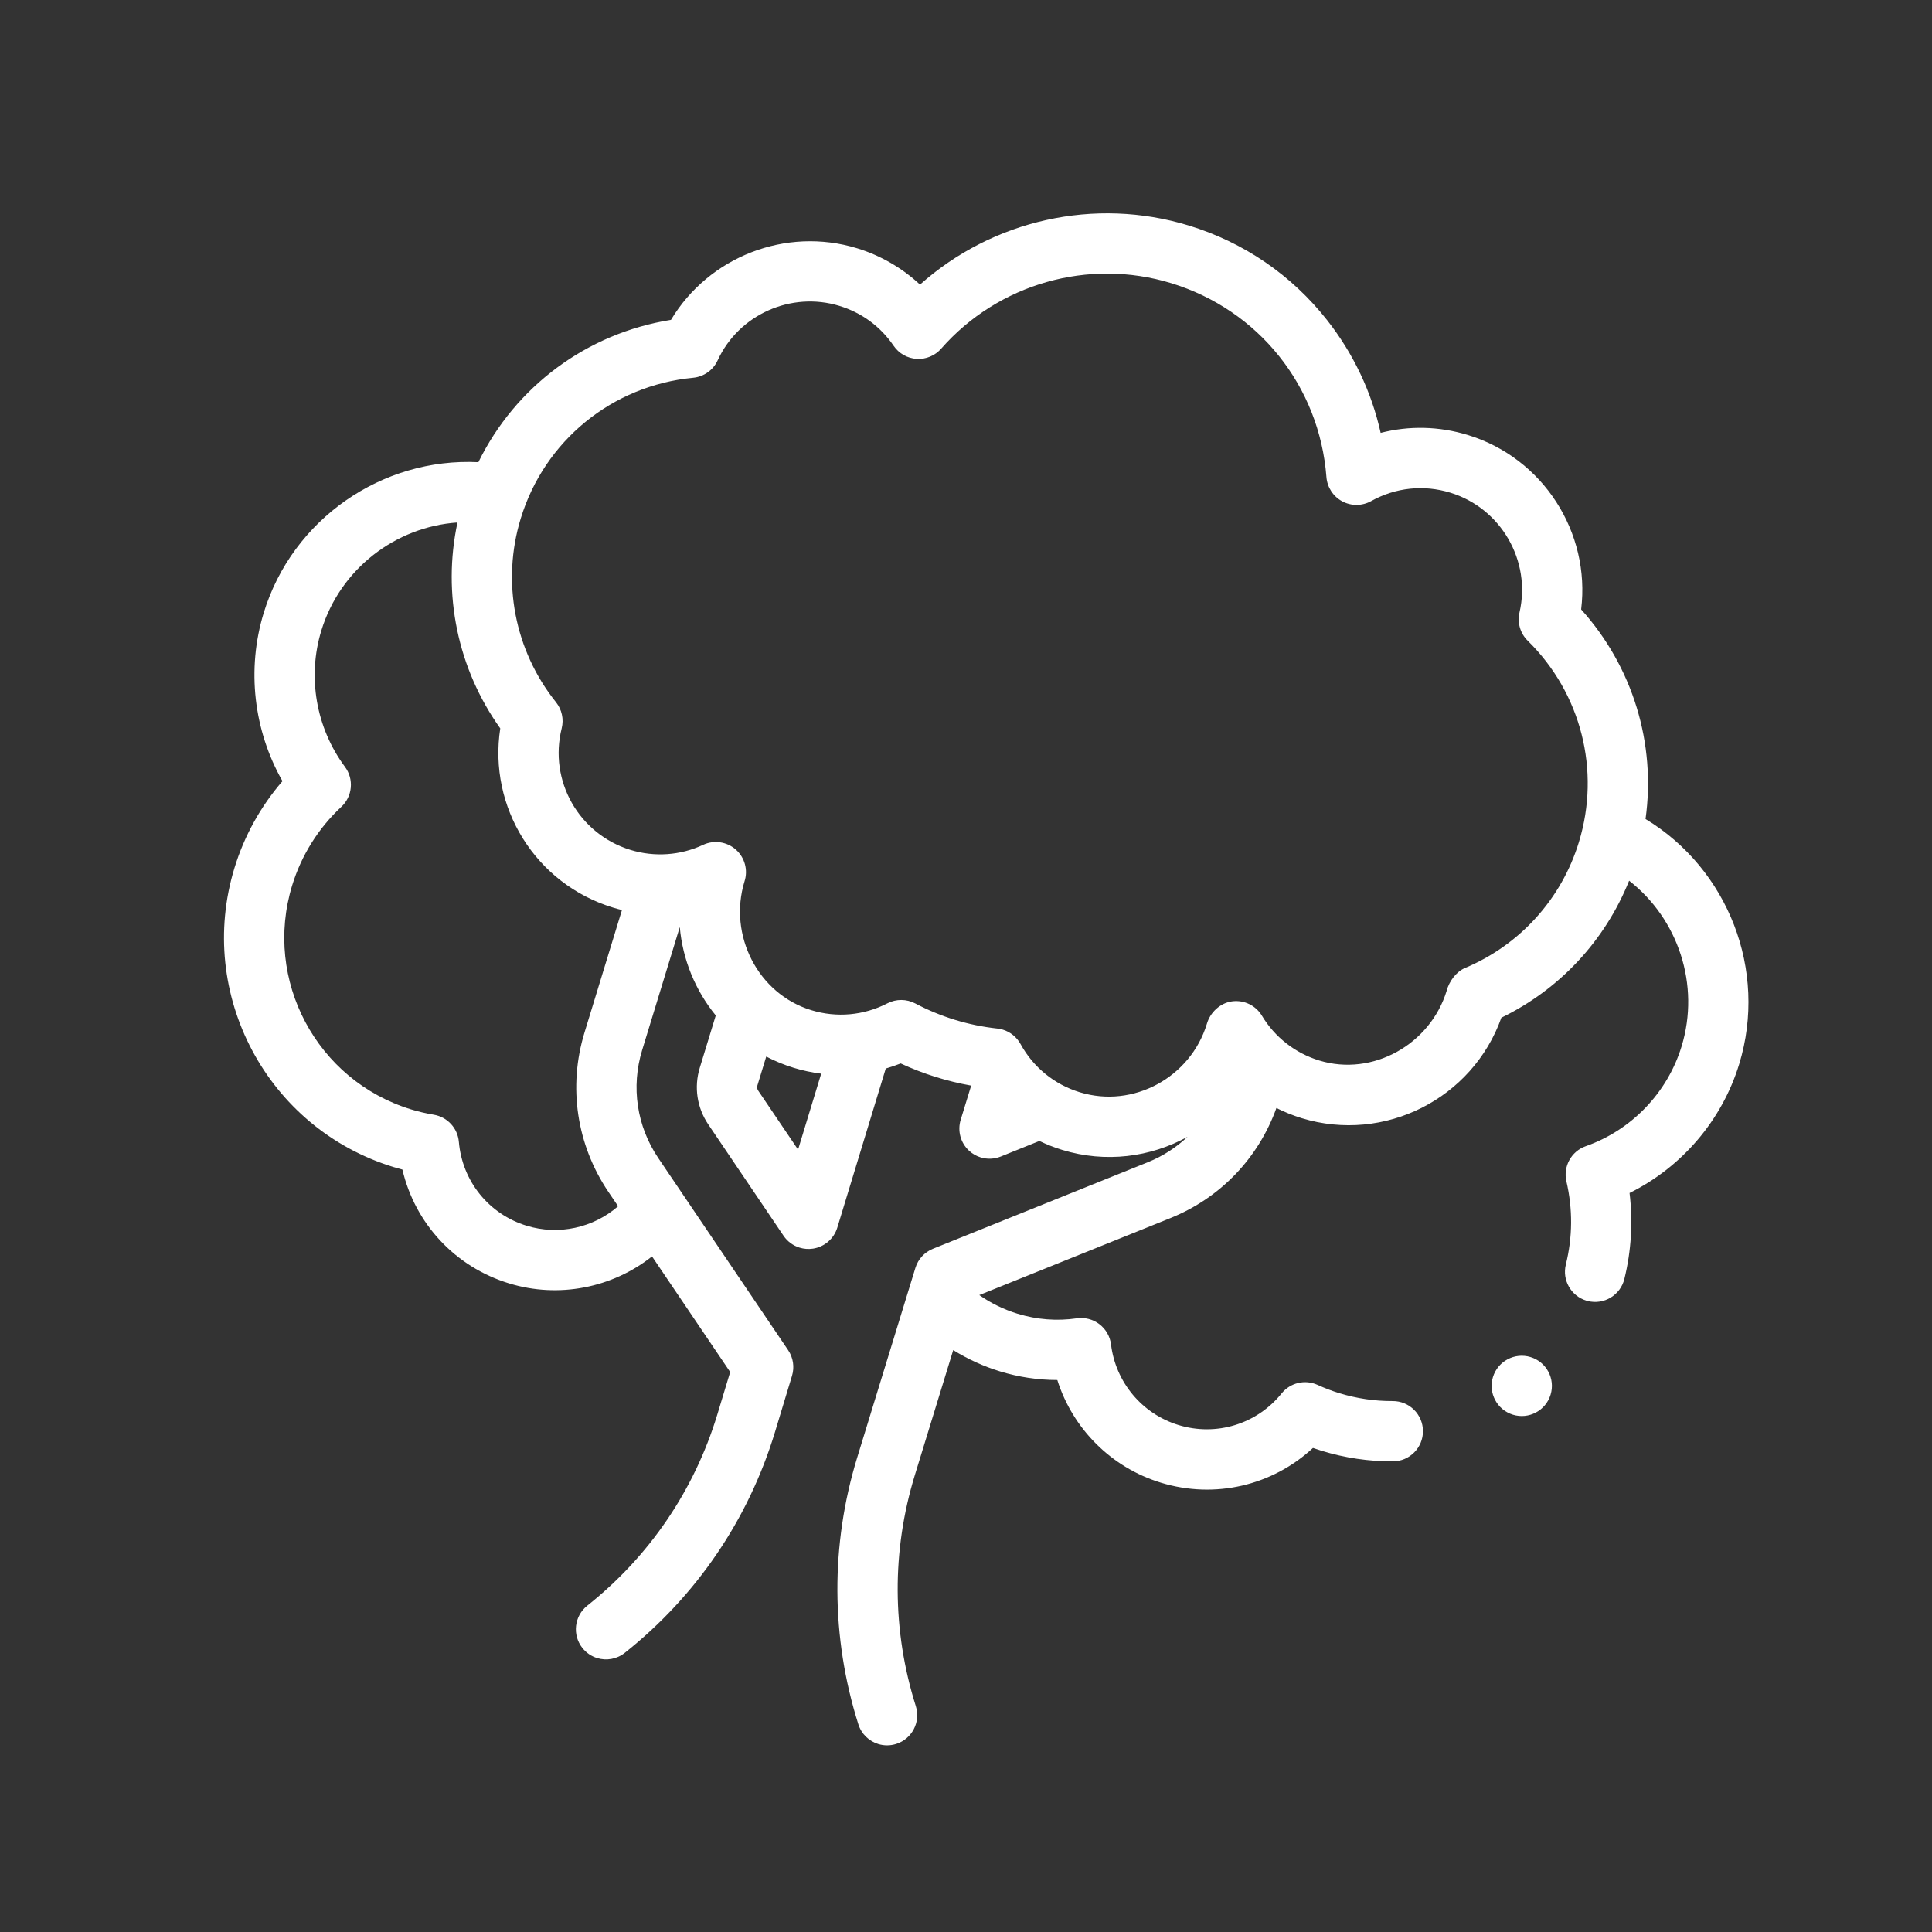 <svg width="156" height="156" viewBox="0 0 156 156" fill="none" xmlns="http://www.w3.org/2000/svg">
<rect x="0" y="0" width="156" height="156" fill="#333333" stroke="none"/>
<path d="M131.579 96.329C135.801 94.236 139.042 90.464 140.432 85.918C142.752 78.328 139.523 70.156 132.869 66.132C133.717 60.031 131.847 53.849 127.67 49.207C128.432 43.008 124.617 36.987 118.524 35.125C116.193 34.412 113.776 34.362 111.481 34.953C110.747 31.649 109.28 28.549 107.159 25.851C104.297 22.212 100.436 19.57 95.994 18.212C88.381 15.885 80.14 17.761 74.286 22.98C72.844 21.639 71.104 20.627 69.206 20.047C63.436 18.283 57.218 20.751 54.179 25.828C47.377 26.911 41.615 31.215 38.628 37.319C30.86 36.934 23.613 41.902 21.292 49.493C19.902 54.039 20.479 58.978 22.809 63.074C21.049 65.106 19.724 67.495 18.934 70.08C15.815 80.279 21.577 91.115 31.777 94.234C32.011 94.305 32.249 94.373 32.492 94.436C33.507 98.784 36.737 102.293 41.105 103.628C45.117 104.855 49.429 103.994 52.648 101.45L58.959 110.786L57.914 114.237C56.051 120.348 52.422 125.677 47.419 129.65C46.367 130.486 46.192 132.017 47.028 133.069C47.345 133.469 47.764 133.743 48.219 133.882C48.959 134.108 49.794 133.978 50.446 133.461C56.225 128.872 60.417 122.715 62.57 115.652L63.952 111.087C64.164 110.386 64.049 109.627 63.639 109.02L53.154 93.509C51.418 90.939 50.942 87.763 51.849 84.797L54.889 74.855C55.12 77.484 56.148 79.973 57.795 81.993L56.503 86.22C56.028 87.774 56.277 89.438 57.187 90.786L63.265 99.778C63.583 100.248 64.047 100.583 64.57 100.743C64.911 100.847 65.277 100.877 65.643 100.822C66.571 100.682 67.336 100.021 67.609 99.124L71.521 86.279C71.927 86.161 72.329 86.026 72.725 85.868C74.546 86.712 76.445 87.306 78.418 87.657L77.572 90.413C77.296 91.31 77.561 92.285 78.252 92.92C78.525 93.17 78.845 93.35 79.186 93.454C79.709 93.614 80.281 93.596 80.808 93.384L83.924 92.128C84.514 92.411 85.129 92.654 85.767 92.849C89.278 93.922 92.9 93.438 95.887 91.793C94.972 92.656 93.895 93.354 92.692 93.84L75.332 100.832C74.651 101.106 74.131 101.673 73.915 102.375L69.215 117.688C67.052 124.744 67.084 132.192 69.308 139.228C69.559 140.022 70.179 140.596 70.919 140.823C71.374 140.962 71.874 140.969 72.362 140.815C73.643 140.41 74.353 139.043 73.948 137.761C72.023 131.67 71.995 125.222 73.867 119.116L76.968 109.013C78.14 109.744 79.408 110.324 80.738 110.731C82.259 111.196 83.81 111.429 85.373 111.429C86.612 115.352 89.713 118.49 93.735 119.719C98.103 121.055 102.743 119.953 106.016 116.915C106.252 116.998 106.487 117.075 106.721 117.147C108.596 117.72 110.532 118.006 112.476 117.997C113.819 117.99 114.904 116.896 114.897 115.552C114.891 114.208 113.796 113.123 112.452 113.13C110.999 113.137 109.55 112.923 108.144 112.493C107.561 112.315 106.985 112.096 106.384 111.823C105.373 111.365 104.183 111.649 103.486 112.511C101.48 114.996 98.21 115.999 95.158 115.065C92.221 114.167 90.082 111.615 89.71 108.562C89.63 107.912 89.293 107.321 88.773 106.924C88.253 106.526 87.595 106.354 86.947 106.448C85.336 106.68 83.726 106.556 82.161 106.077C81.055 105.739 80.012 105.228 79.072 104.572L94.511 98.353C98.529 96.734 101.61 93.517 103.064 89.466C103.715 89.792 104.394 90.068 105.1 90.284C111.799 92.332 118.903 88.71 121.228 82.174C125.94 79.886 129.6 75.953 131.544 71.113C135.502 74.198 137.299 79.521 135.778 84.495C134.634 88.236 131.743 91.247 128.044 92.549C126.874 92.96 126.201 94.185 126.481 95.393C126.999 97.627 126.983 99.886 126.434 102.108C126.123 103.369 126.856 104.643 128.083 105.018C128.126 105.031 128.169 105.043 128.214 105.054C129.518 105.376 130.837 104.58 131.159 103.275C131.718 101.012 131.858 98.646 131.579 96.329ZM49.123 96.234L49.91 97.399C47.904 99.144 45.114 99.765 42.528 98.974C39.475 98.041 37.325 95.382 37.051 92.199C36.957 91.095 36.128 90.195 35.034 90.009C34.392 89.9 33.775 89.756 33.2 89.58C25.566 87.246 21.254 79.137 23.588 71.503C24.33 69.074 25.704 66.877 27.559 65.15C28.467 64.306 28.594 62.913 27.854 61.918C25.516 58.77 24.802 54.657 25.946 50.916C27.467 45.942 31.933 42.534 36.939 42.189C35.704 47.957 36.95 53.991 40.394 58.814C39.413 65.161 43.228 71.367 49.49 73.282C49.732 73.356 49.976 73.421 50.22 73.481L47.195 83.374C45.857 87.752 46.559 92.439 49.123 96.234ZM64.44 92.826L61.22 88.061C61.134 87.934 61.112 87.789 61.157 87.643L61.87 85.312C62.567 85.675 63.306 85.982 64.084 86.22C64.817 86.444 65.561 86.601 66.307 86.694L64.44 92.826ZM118.281 78.167C117.578 78.462 117.001 79.259 116.812 79.998C116.78 80.124 116.851 79.872 116.812 79.998C115.491 84.321 110.846 86.951 106.523 85.63C104.582 85.036 102.938 83.752 101.894 82.013C101.396 81.183 100.452 80.727 99.491 80.853C98.531 80.979 97.715 81.742 97.448 82.673C96.126 86.996 91.512 89.517 87.189 88.195C85.136 87.567 83.435 86.183 82.401 84.297C82.093 83.736 81.58 83.325 80.979 83.141C80.833 83.097 80.683 83.066 80.529 83.049C78.201 82.796 75.978 82.117 73.905 81.024C73.202 80.653 72.362 80.649 71.656 81.013C69.744 81.997 67.561 82.194 65.507 81.566C61.184 80.244 58.793 75.493 60.114 71.174C60.413 70.252 60.139 69.242 59.414 68.6C58.688 67.959 57.651 67.808 56.773 68.218C54.935 69.076 52.854 69.221 50.913 68.628C46.739 67.352 44.297 63.039 45.354 58.809C45.538 58.072 45.368 57.292 44.893 56.699C41.548 52.52 40.484 46.975 42.046 41.866C43.965 35.588 49.43 31.128 55.968 30.503C56.83 30.421 57.584 29.886 57.947 29.099C59.651 25.398 63.88 23.507 67.782 24.7C69.583 25.251 71.095 26.364 72.155 27.919C72.579 28.541 73.267 28.933 74.018 28.978C74.769 29.024 75.499 28.72 75.995 28.154C80.605 22.901 87.896 20.825 94.571 22.866C101.621 25.022 106.54 31.166 107.103 38.521C107.167 39.348 107.647 40.086 108.378 40.479C109.109 40.871 109.989 40.864 110.714 40.461C112.682 39.364 114.951 39.122 117.101 39.779C121.199 41.032 123.655 45.281 122.692 49.453C122.501 50.278 122.753 51.142 123.356 51.735C127.674 55.981 129.258 62.209 127.491 67.99C126.084 72.592 122.727 76.302 118.281 78.167Z" fill="white"/>
<path d="M122.164 114.232C123.449 114.625 124.809 113.901 125.202 112.616C125.595 111.331 124.872 109.971 123.587 109.578C122.302 109.185 120.941 109.908 120.548 111.193C120.155 112.479 120.879 113.839 122.164 114.232Z" fill="white"/>
</svg>

